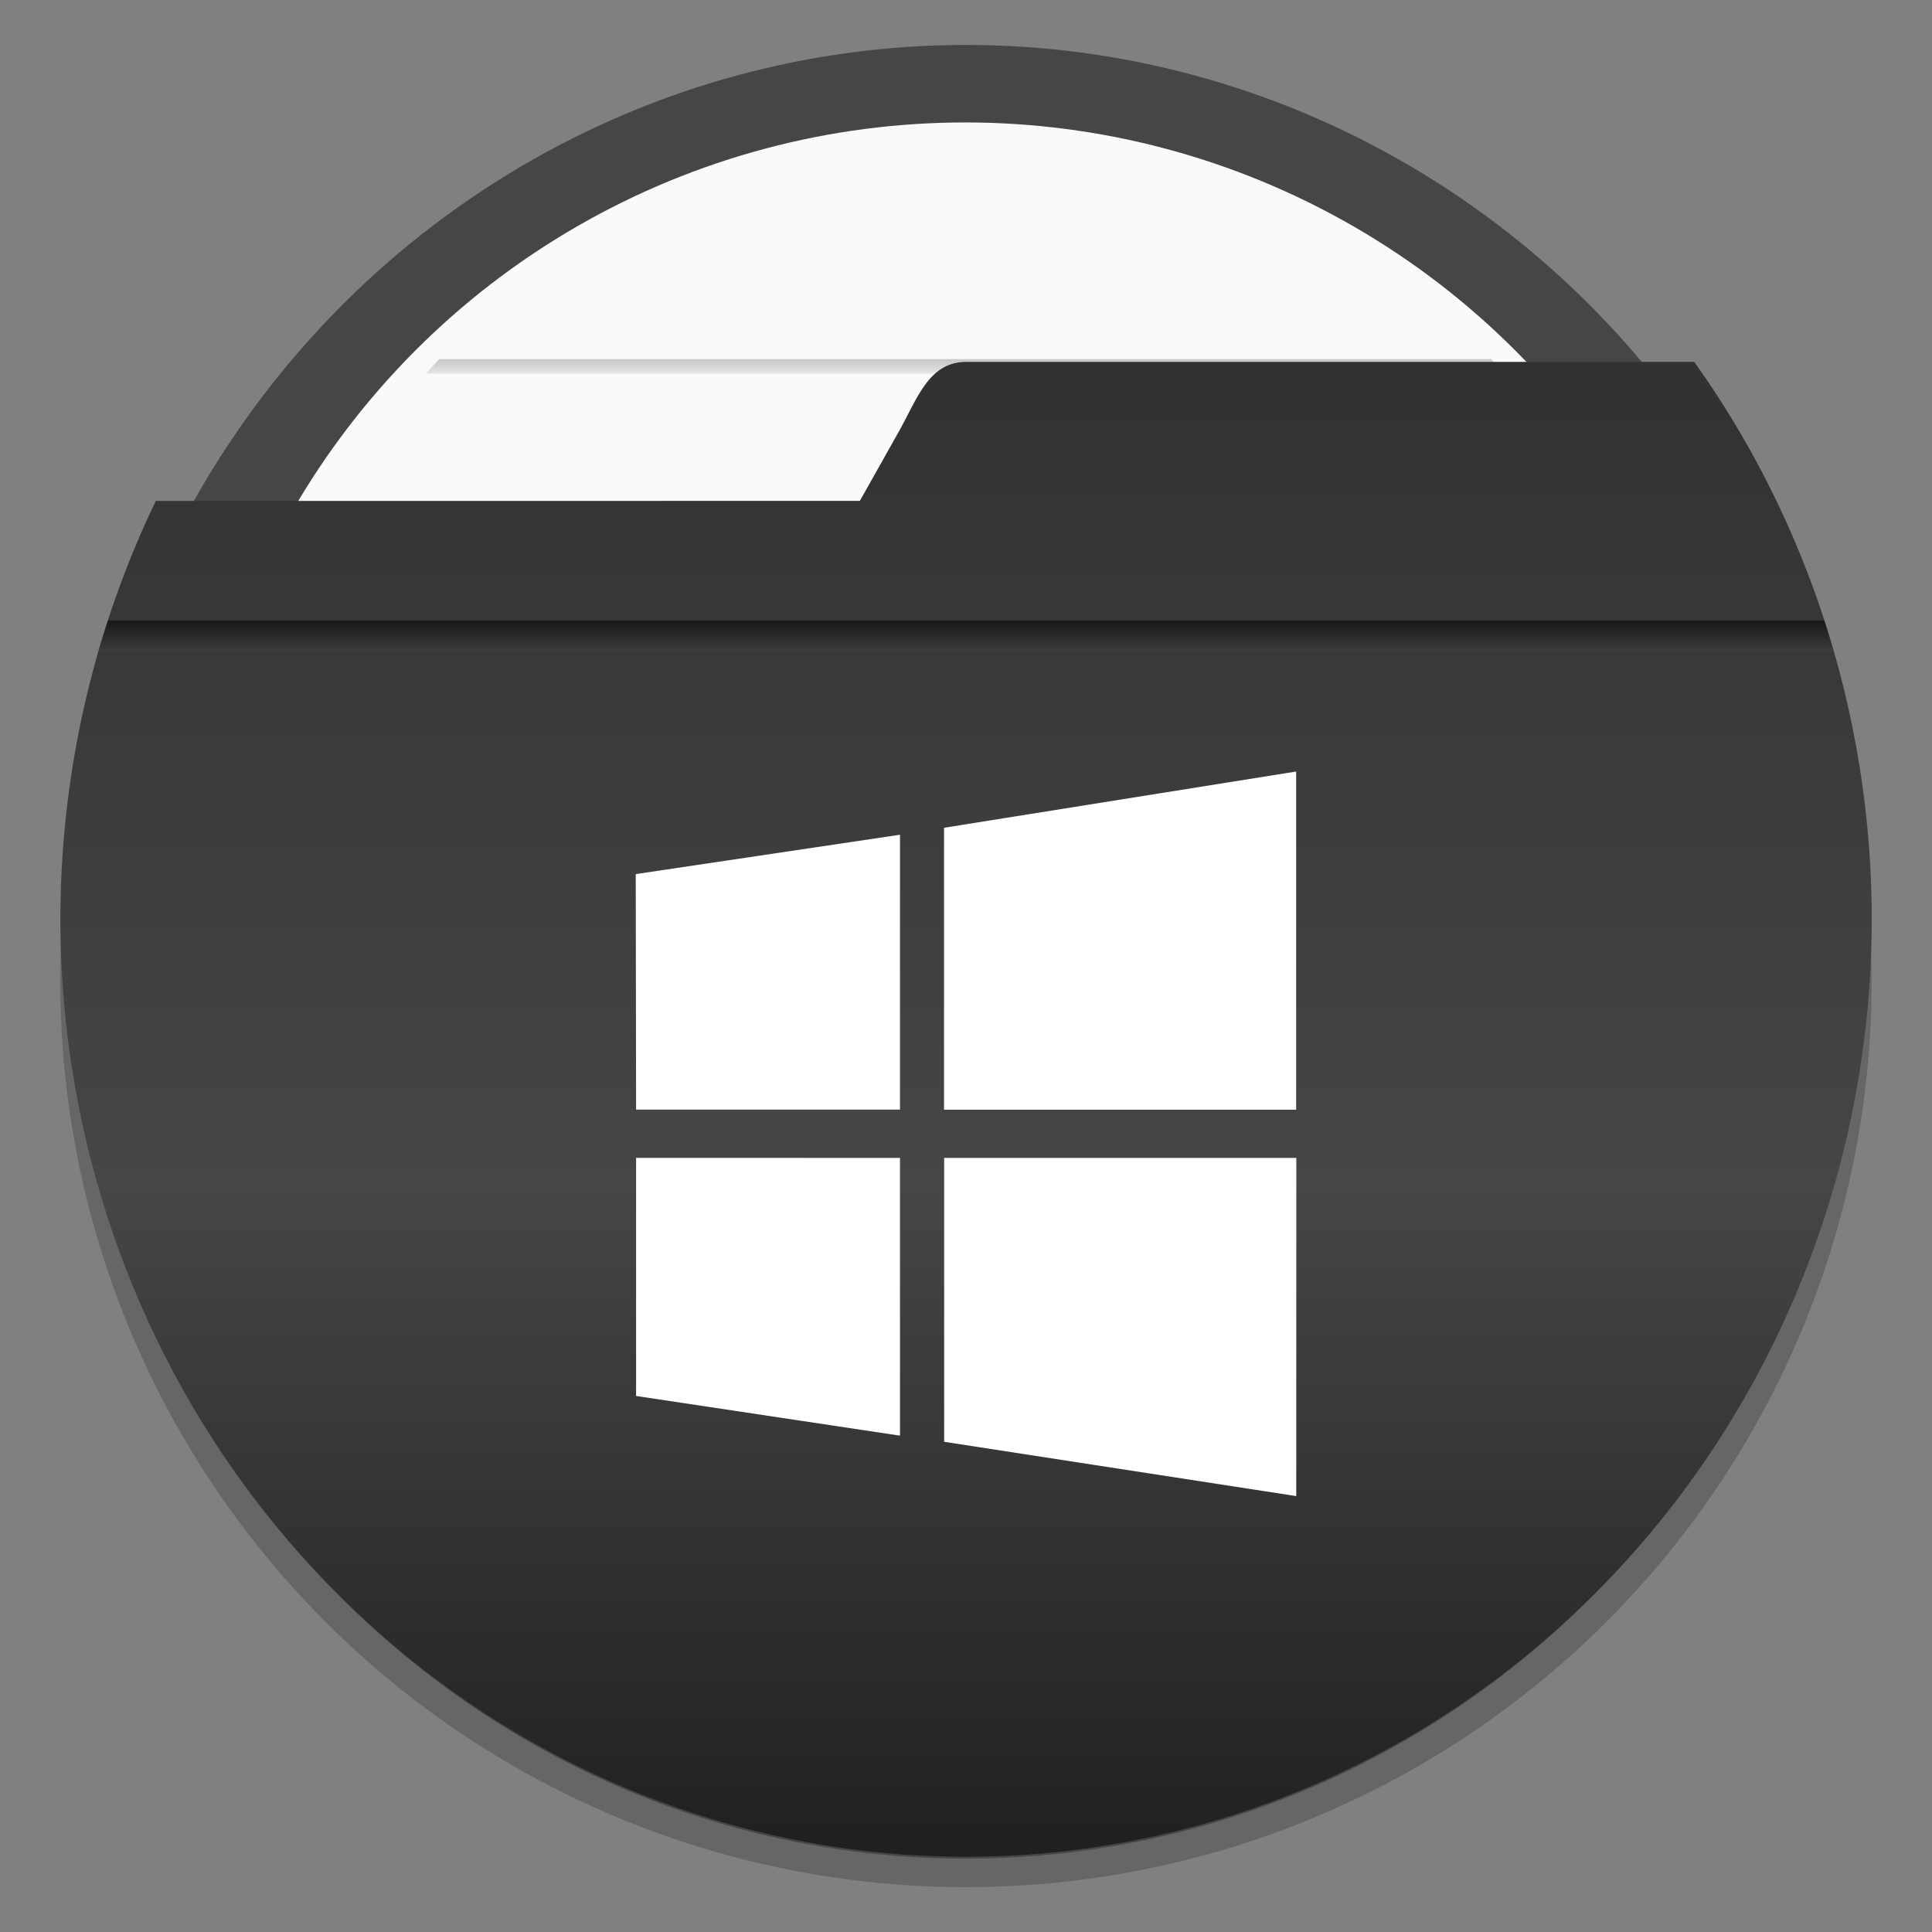 <?xml version="1.0" encoding="UTF-8" standalone="no"?>
<svg
   xmlns:dc="http://purl.org/dc/elements/1.1/"
   xmlns:cc="http://creativecommons.org/ns#"
   xmlns:rdf="http://www.w3.org/1999/02/22-rdf-syntax-ns#"
   xmlns:svg="http://www.w3.org/2000/svg"
   xmlns="http://www.w3.org/2000/svg"
   xmlns:xlink="http://www.w3.org/1999/xlink"
   xmlns:sodipodi="http://sodipodi.sourceforge.net/DTD/sodipodi-0.dtd"
   xmlns:inkscape="http://www.inkscape.org/namespaces/inkscape"
   inkscape:version="1.0 (4035a4fb49, 2020-05-01)"
   sodipodi:docname="wine-winefile.svg"
   id="svg56"
   viewBox="0 0 16.933 16.933"
   version="1.1"
   height="64"
   width="64">
  <rect x="0" y="0" width="16.933" height="16.933" fill="#808080" stroke="none"/>
  <sodipodi:namedview
     inkscape:current-layer="svg56"
     inkscape:window-maximized="1"
     inkscape:window-y="0"
     inkscape:window-x="0"
     inkscape:cy="39.799935"
     inkscape:cx="39.757703"
     inkscape:zoom="4.5078057"
     showgrid="false"
     id="namedview58"
     inkscape:window-height="985"
     inkscape:window-width="1920"
     inkscape:pageshadow="2"
     inkscape:pageopacity="0"
     guidetolerance="10"
     gridtolerance="10"
     objecttolerance="10"
     borderopacity="1"
     bordercolor="#666666"
     pagecolor="#ffffff" />
  <defs
     id="defs36">
    <filter
       color-interpolation-filters="sRGB"
       height="1.08"
       width="1.066"
       y="-.04"
       x="-.033"
       id="filter956">
      <feGaussianBlur
         id="feGaussianBlur2"
         stdDeviation="0.202" />
    </filter>
    <linearGradient
       gradientUnits="userSpaceOnUse"
       gradientTransform="matrix(1,0,0,1,-21.148,-280.06)"
       y2="283.77"
       y1="285.36"
       x2="6.879"
       x1="6.879"
       id="linearGradient897">
      <stop
         id="stop5"
         offset="0" />
      <stop
         id="stop7"
         offset="1"
         stop-opacity="0" />
    </linearGradient>
    <linearGradient
       gradientUnits="userSpaceOnUse"
       gradientTransform="matrix(0.39,0,0,0.382,-186.668,-63.44)"
       y2="200.07"
       y1="179.28"
       x2="445.28"
       x1="445.28"
       id="linearGradient1769">
      <stop
         id="stop10"
         offset="0"
         stop-color="#60c0f0" />
      <stop
         id="stop12"
         offset="1"
         stop-color="#83d4fb" />
    </linearGradient>
    <linearGradient
       gradientUnits="userSpaceOnUse"
       gradientTransform="translate(-21.148,-280.07)"
       y2="292.77"
       y1="293.3"
       x2="8.467"
       x1="8.467"
       id="linearGradient860">
      <stop
         id="stop15"
         offset="0"
         stop-opacity=".25"
         stop-color="#008ea2" />
      <stop
         id="stop17"
         offset="1"
         stop-opacity=".15"
         stop-color="#fff" />
    </linearGradient>
    <linearGradient
       gradientUnits="userSpaceOnUse"
       gradientTransform="matrix(1,0,0,1,-21.148,-280.06)"
       y2="293.56"
       y1="294.62"
       x2="8.467"
       x1="8.467"
       id="linearGradient868">
      <stop
         id="stop20"
         offset="0"
         stop-opacity=".251"
         stop-color="#008ea2" />
      <stop
         id="stop22"
         offset=".757"
         stop-opacity=".15"
         stop-color="#008ea2" />
      <stop
         id="stop24"
         offset="1"
         stop-opacity=".15"
         stop-color="#fff" />
    </linearGradient>
    <linearGradient
       gradientUnits="userSpaceOnUse"
       gradientTransform="translate(-21.148,-280.07)"
       y2="289.59"
       y1="289.59"
       x2="15.875"
       x1="1.058"
       id="linearGradient907">
      <stop
         id="stop27"
         offset="0"
         stop-opacity=".5"
         stop-color="#46a2d7" />
      <stop
         id="stop29"
         offset=".108"
         stop-opacity="0"
         stop-color="#46a2d7" />
      <stop
         id="stop31"
         offset=".894"
         stop-opacity=".096"
         stop-color="#46a2d7" />
      <stop
         id="stop33"
         offset="1"
         stop-opacity=".5"
         stop-color="#46a2d7" />
    </linearGradient>
    <linearGradient
       id="linearGradient13504"
       x1="10.798"
       x2="10.798"
       y1="282.88"
       y2="283.29"
       gradientTransform="matrix(1.054,0,0,0.555,4.109,128.14)"
       gradientUnits="userSpaceOnUse"
       xlink:href="#linearGradient991" />
    <linearGradient
       id="linearGradient991">
      <stop
         stop-color="#969696"
         offset="0"
         id="stop886" />
      <stop
         stop-color="#e6e6e6"
         stop-opacity=".902"
         offset="1"
         id="stop888" />
    </linearGradient>
    <linearGradient
       id="linearGradient13506"
       x1="8.817"
       x2="8.817"
       y1="293.7"
       y2="294.12"
       gradientTransform="matrix(0.946,0,0,0.555,7.718,133.01)"
       gradientUnits="userSpaceOnUse"
       xlink:href="#linearGradient991" />
    <linearGradient
       id="linearGradient13508"
       x1="7.998"
       x2="7.998"
       y1="284.98"
       y2="285.41"
       gradientTransform="matrix(0.946,0,0,0.555,7.926,129.13)"
       gradientUnits="userSpaceOnUse"
       xlink:href="#linearGradient991" />
    <linearGradient
       id="linearGradient13510-3"
       x1="8.764"
       x2="8.764"
       y1="287.18"
       y2="287.64"
       gradientTransform="matrix(0.946,0,0,0.555,7.919,130.1)"
       gradientUnits="userSpaceOnUse"
       xlink:href="#linearGradient991" />
    <linearGradient
       id="linearGradient13512"
       x1="8.318"
       x2="8.318"
       y1="289.36"
       y2="289.81"
       gradientTransform="matrix(0.946,0,0,0.555,7.901,131.07)"
       gradientUnits="userSpaceOnUse"
       xlink:href="#linearGradient991" />
    <linearGradient
       id="linearGradient13514"
       x1="8.255"
       x2="8.255"
       y1="291.55"
       y2="291.96"
       gradientTransform="matrix(0.946,0,0,0.555,8.011,132.03)"
       gradientUnits="userSpaceOnUse"
       xlink:href="#linearGradient991" />
    <linearGradient
       id="linearGradient677346"
       x1="19.27"
       x2="19.27"
       y1="283.7"
       y2="297.5"
       gradientTransform="matrix(1,0,0,1,-10.846,-280.06)"
       gradientUnits="userSpaceOnUse">
      <stop
         stop-color="#323232"
         offset="0"
         id="stop896" />
      <stop
         stop-color="#464646"
         offset=".5"
         id="stop898" />
      <stop
         stop-color="#191919"
         offset="1"
         id="stop900" />
    </linearGradient>
    <linearGradient
       id="linearGradient677348"
       x1="-6.174"
       x2="-6.174"
       y1="-126.08"
       y2="-126.7"
       gradientTransform="matrix(0.54,0,0,0.54,11.594,74.016)"
       gradientUnits="userSpaceOnUse">
      <stop
         stop-color="#464646"
         offset="0"
         id="stop903" />
      <stop
         stop-color="#191919"
         offset="1"
         id="stop905" />
    </linearGradient>
  </defs>
  <circle
     id="circle912"
     stroke-width="0.265"
     fill="#5e4aa6"
     r="0"
     cy="-328.38"
     cx="-330.35" />
  <circle
     id="circle914"
     stroke-width="0.265"
     fill-rule="evenodd"
     fill="#5e4aa6"
     r="0"
     cy="6.44"
     cx="-39.434" />
  <g
     id="g940"
     transform="translate(-0.028,-0.148)">
    <circle
       id="circle916"
       stroke-width="0.14"
       opacity="0.2"
       r="7.938"
       cy="8.75"
       cx="8.494" />
    <ellipse
       id="ellipse918"
       style="paint-order:stroke markers fill"
       stroke-width="1.19"
       fill="#464646"
       ry="7.948"
       rx="7.799"
       cy="8.49"
       cx="8.494" />
    <g
       id="g934"
       transform="matrix(0.858,0,0,0.858,-5.176,-241.38)">
      <circle
         id="circle920"
         style="paint-order:normal"
         fill="#fafafa"
         r="7.938"
         cy="290.69"
         cx="15.926" />
      <path
         id="path922"
         style="fill:url(#linearGradient13504);paint-order:normal"
         opacity="0.6"
         fill="url(#linearGradient13504)"
         d="m 10.551,285.17 c -0.042,0.044 -0.079,0.084 -0.137,0.149 l 11.024,9.8e-4 c -0.059,-0.061 -0.086,-0.092 -0.141,-0.15 z" />
      <path
         id="path924"
         style="fill:url(#linearGradient13506);paint-order:normal"
         opacity="0.6"
         fill="url(#linearGradient13506)"
         d="m 10.431,296.06 c 0.049,0.052 0.081,0.091 0.135,0.15 h 10.72 c 0.05,-0.056 0.075,-0.086 0.134,-0.15 z" />
      <path
         id="path926"
         style="fill:url(#linearGradient13508);paint-order:normal"
         opacity="0.6"
         fill="url(#linearGradient13508)"
         d="m 9.139,287.33 c -0.022,0.052 -0.037,0.089 -0.066,0.15 h 13.708 c -0.024,-0.05 -0.046,-0.101 -0.068,-0.15 z" />
      <path
         id="path928"
         style="fill:url(#linearGradient13510-3);paint-order:normal"
         opacity="0.6"
         fill="url(#linearGradient13510-3)"
         d="m 8.52,289.52 c -0.01,0.049 -0.016,0.1 -0.025,0.15 h 14.862 c -0.009,-0.05 -0.015,-0.101 -0.026,-0.15 z" />
      <path
         id="path930"
         style="fill:url(#linearGradient13512);paint-order:normal"
         opacity="0.6"
         fill="url(#linearGradient13512)"
         d="m 8.494,291.7 c 0.009,0.05 0.017,0.1 0.027,0.15 h 14.811 c 0.009,-0.054 0.017,-0.097 0.025,-0.15 z" />
      <path
         id="path932"
         style="fill:url(#linearGradient13514);paint-order:normal"
         opacity="0.6"
         fill="url(#linearGradient13514)"
         d="m 9.077,293.88 c 0.022,0.053 0.04,0.093 0.065,0.15 h 13.57 c 0.023,-0.051 0.037,-0.08 0.069,-0.15 z" />
    </g>
    <path
       id="path936"
       style="fill:url(#linearGradient677346);paint-order:stroke markers fill"
       stroke-width="1.131"
       fill="url(#linearGradient677346)"
       d="M 8.494,3.32 C 8.169,3.321 8.07,3.638 7.906,3.93 l -0.342,0.608 -6.17,5.3e-4 a 7.938,8.227 0 0 0 -0.837,3.656 7.938,8.227 0 0 0 7.938,8.227 7.938,8.227 0 0 0 7.938,-8.227 7.938,8.227 0 0 0 -1.556,-4.875 H 8.495 Z" />
    <path
       id="path938"
       stroke-width="0.143"
       fill="url(#linearGradient677348)"
       d="M 0.975,5.586 C 0.945,5.676 0.917,5.764 0.89,5.862 l 15.21,-0.001 C 16.073,5.768 16.049,5.689 16.016,5.586 Z"
       style="fill:url(#linearGradient677348)" />
  </g>
  <g
     id="g956"
     stroke-width="0.265"
     fill="#5e4aa6">
    <circle
       id="circle942"
       r="0"
       cy="-323.78"
       cx="-305.05" />
    <circle
       id="circle944"
       r="0"
       cy="-328.61"
       cx="-312.62" />
    <circle
       id="circle946"
       r="0"
       cy="-328.61"
       cx="-312.62" />
    <circle
       id="circle948"
       r="0"
       cy="-326.48"
       cx="-294.38" />
    <circle
       id="circle950"
       r="0"
       cy="-333.3"
       cx="-288.29" />
    <circle
       id="circle952"
       r="0"
       cy="-326.24"
       cx="-291.11" />
    <circle
       id="circle954"
       r="0"
       cy="-330.68"
       cx="-311.07" />
  </g>
  <path
     d="M 11.36,6.762 8.274,7.255 v 2.471 h 3.086 z m -3.472,0.554 -2.316,0.345 0.003,2.064 H 7.888 Z M 5.575,10.148 v 2.087 l 2.314,0.348 -0.001,-5.17e-4 v -2.434 z m 2.7,5.17e-4 v 2.488 l 3.086,0.476 5.17e-4,-2.964 z"
     style="opacity:1;fill:#ffffff;fill-opacity:1;stroke-width:0.529;stroke-linecap:round"
     id="rect1132" />
</svg>
